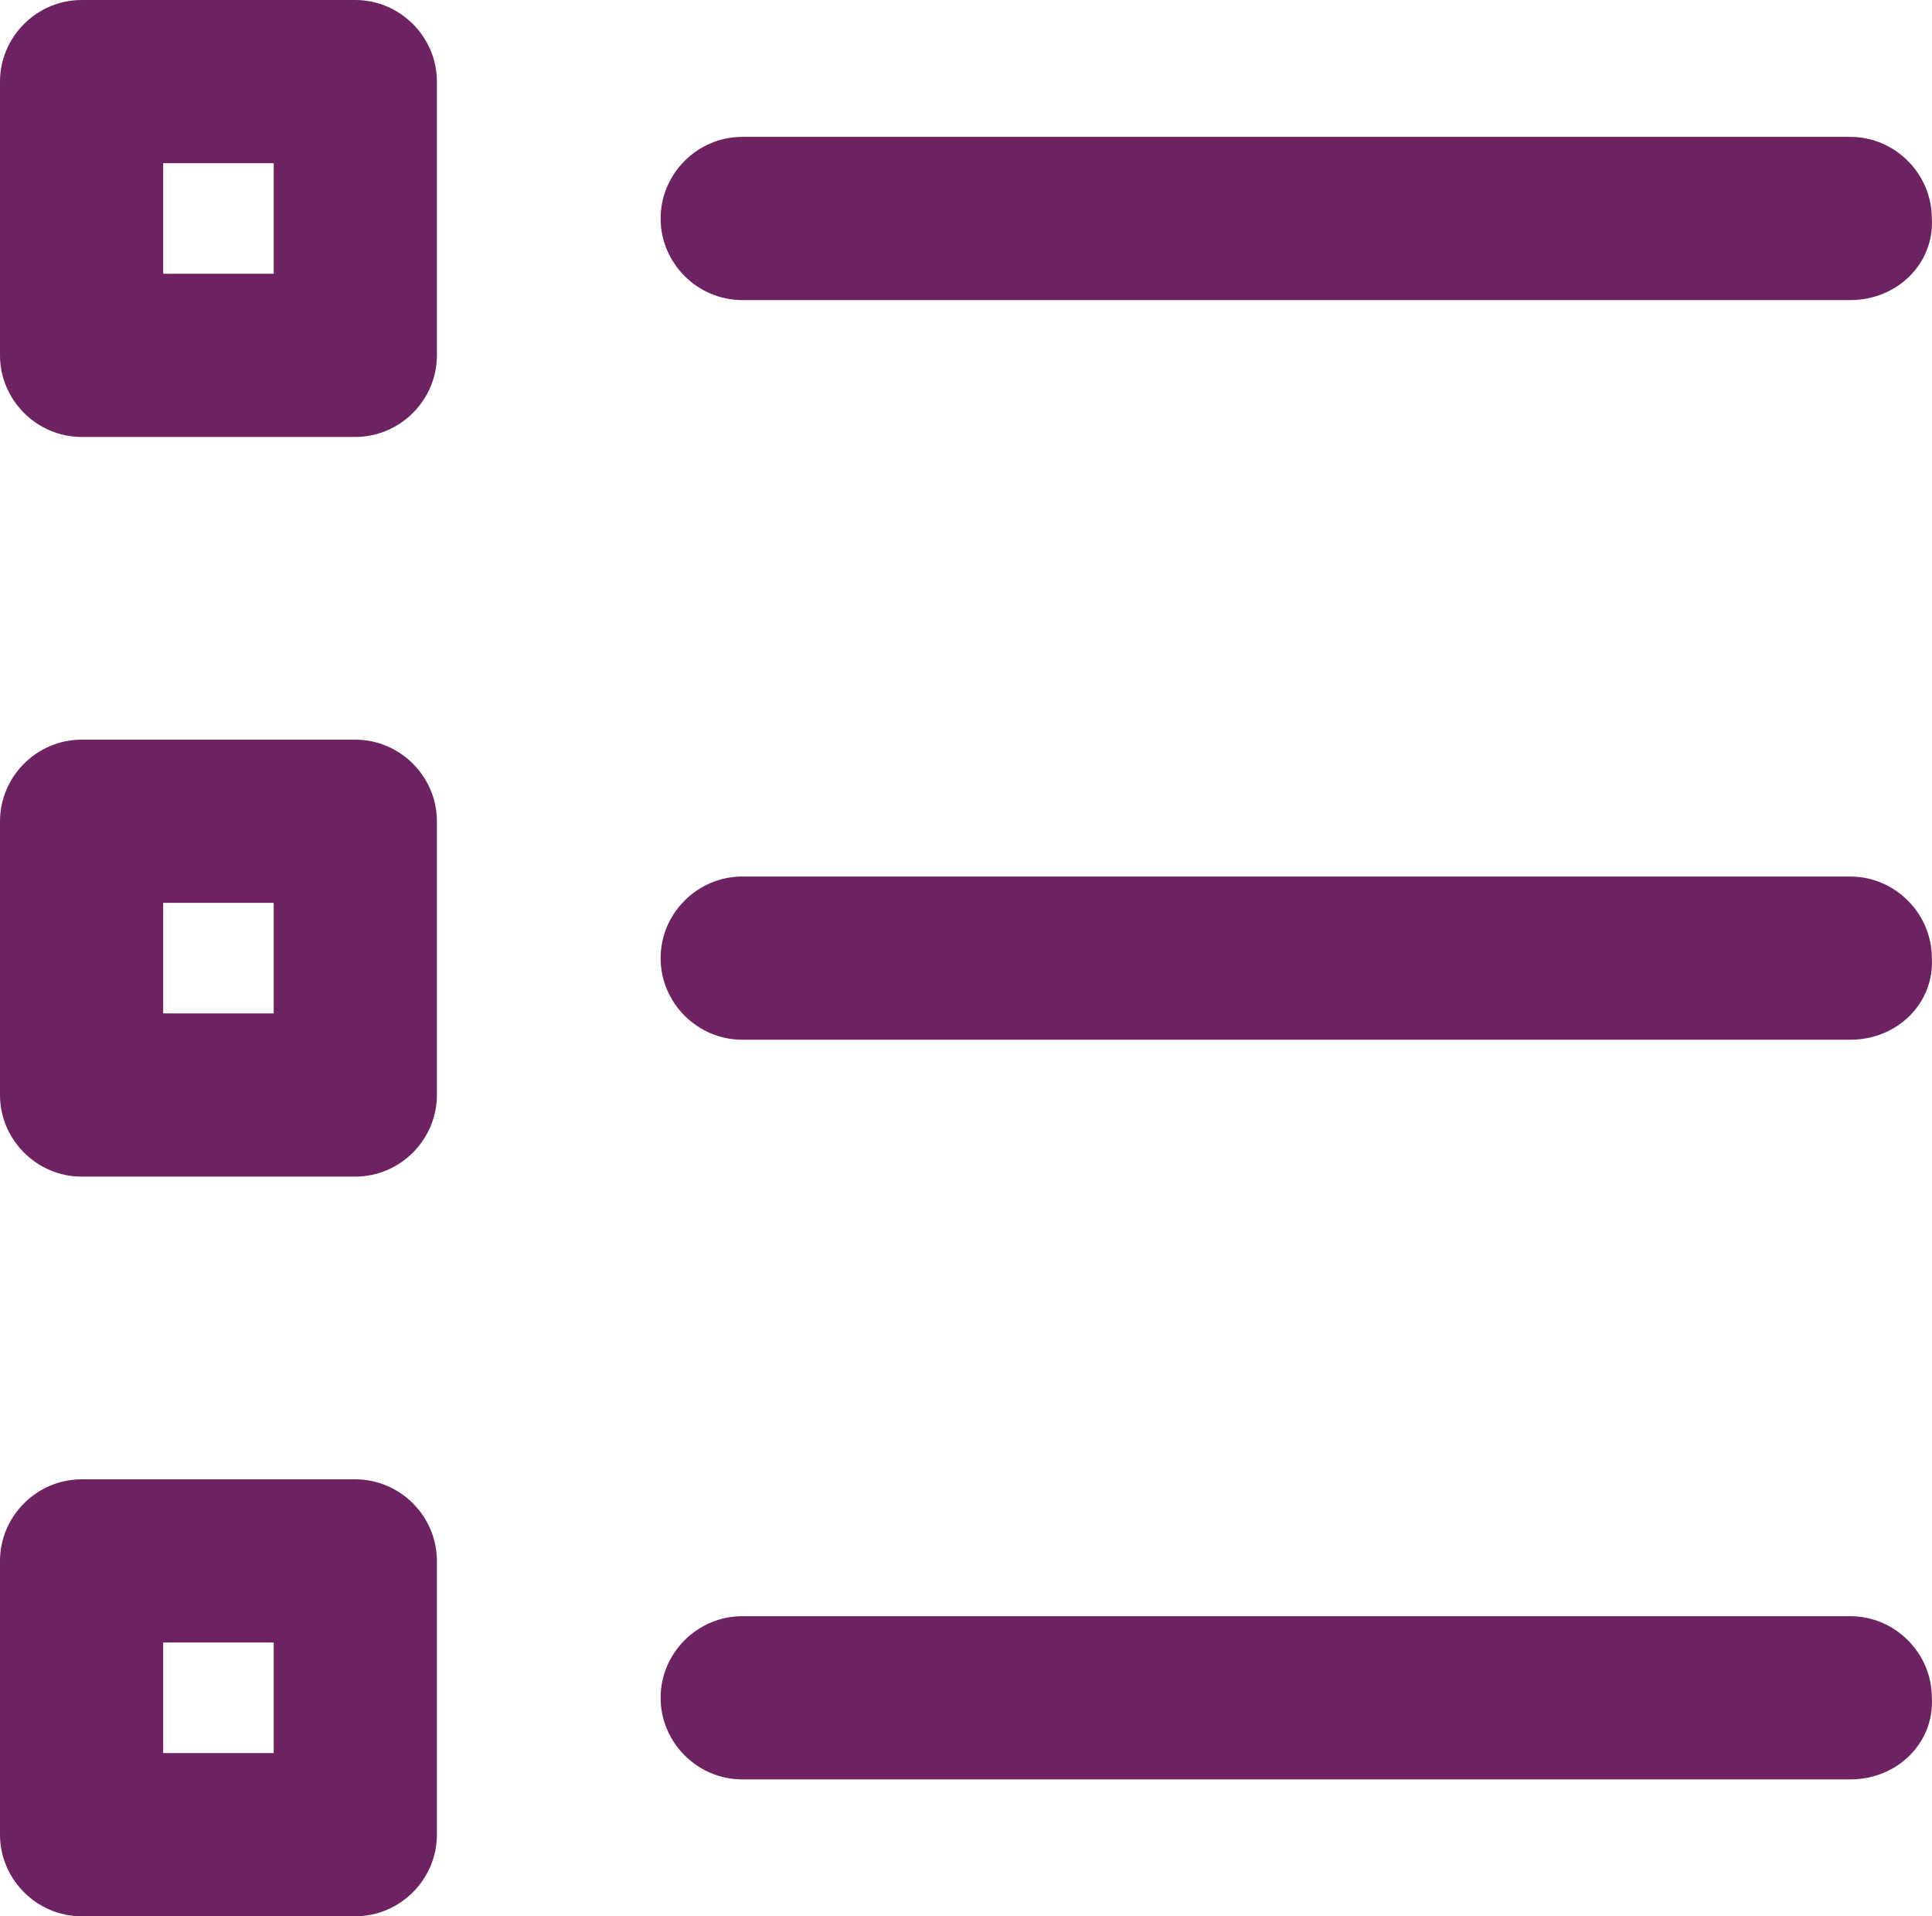 <?xml version="1.0" encoding="utf-8"?>
<!-- Generator: Adobe Illustrator 16.0.0, SVG Export Plug-In . SVG Version: 6.00 Build 0)  -->
<!DOCTYPE svg PUBLIC "-//W3C//DTD SVG 1.1//EN" "http://www.w3.org/Graphics/SVG/1.1/DTD/svg11.dtd">
<svg version="1.1" id="Calque_2" xmlns="http://www.w3.org/2000/svg" xmlns:xlink="http://www.w3.org/1999/xlink" x="0px" y="0px"
	 width="23.49px" height="23.296px" viewBox="4.256 4.352 23.49 23.296" enable-background="new 4.256 4.352 23.49 23.296"
	 xml:space="preserve">
<path fill="#6D2361" d="M26.752,8H13.28c-0.544,0-0.992-0.448-0.992-0.992c0-0.544,0.448-0.992,0.992-0.992h13.472
	c0.544,0,0.992,0.448,0.992,0.992C27.775,7.552,27.328,8,26.752,8z M8.576,9.664H5.248c-0.544,0-0.992-0.448-0.992-0.992V5.344
	c0-0.544,0.448-0.992,0.992-0.992h3.328c0.544,0,0.992,0.448,0.992,0.992v3.328C9.568,9.216,9.12,9.664,8.576,9.664z M6.24,7.68
	h1.344V6.336H6.24V7.68z M26.752,16.992H13.28c-0.544,0-0.992-0.448-0.992-0.992s0.448-0.992,0.992-0.992h13.472
	c0.544,0,0.992,0.448,0.992,0.992C27.775,16.544,27.328,16.992,26.752,16.992z M8.576,18.656H5.248
	c-0.544,0-0.992-0.448-0.992-0.992v-3.328c0-0.544,0.448-0.992,0.992-0.992h3.328c0.544,0,0.992,0.448,0.992,0.992v3.328
	C9.568,18.208,9.12,18.656,8.576,18.656z M6.24,16.672h1.344v-1.344H6.24V16.672z M26.752,25.984H13.28
	c-0.544,0-0.992-0.448-0.992-0.992c0-0.545,0.448-0.992,0.992-0.992h13.472c0.544,0,0.992,0.447,0.992,0.992
	C27.775,25.536,27.328,25.984,26.752,25.984z M8.576,27.648H5.248c-0.544,0-0.992-0.448-0.992-0.992v-3.328
	c0-0.544,0.448-0.992,0.992-0.992h3.328c0.544,0,0.992,0.448,0.992,0.992v3.328C9.568,27.2,9.12,27.648,8.576,27.648z M6.24,25.664
	h1.344V24.32H6.24V25.664z"/>
</svg>
